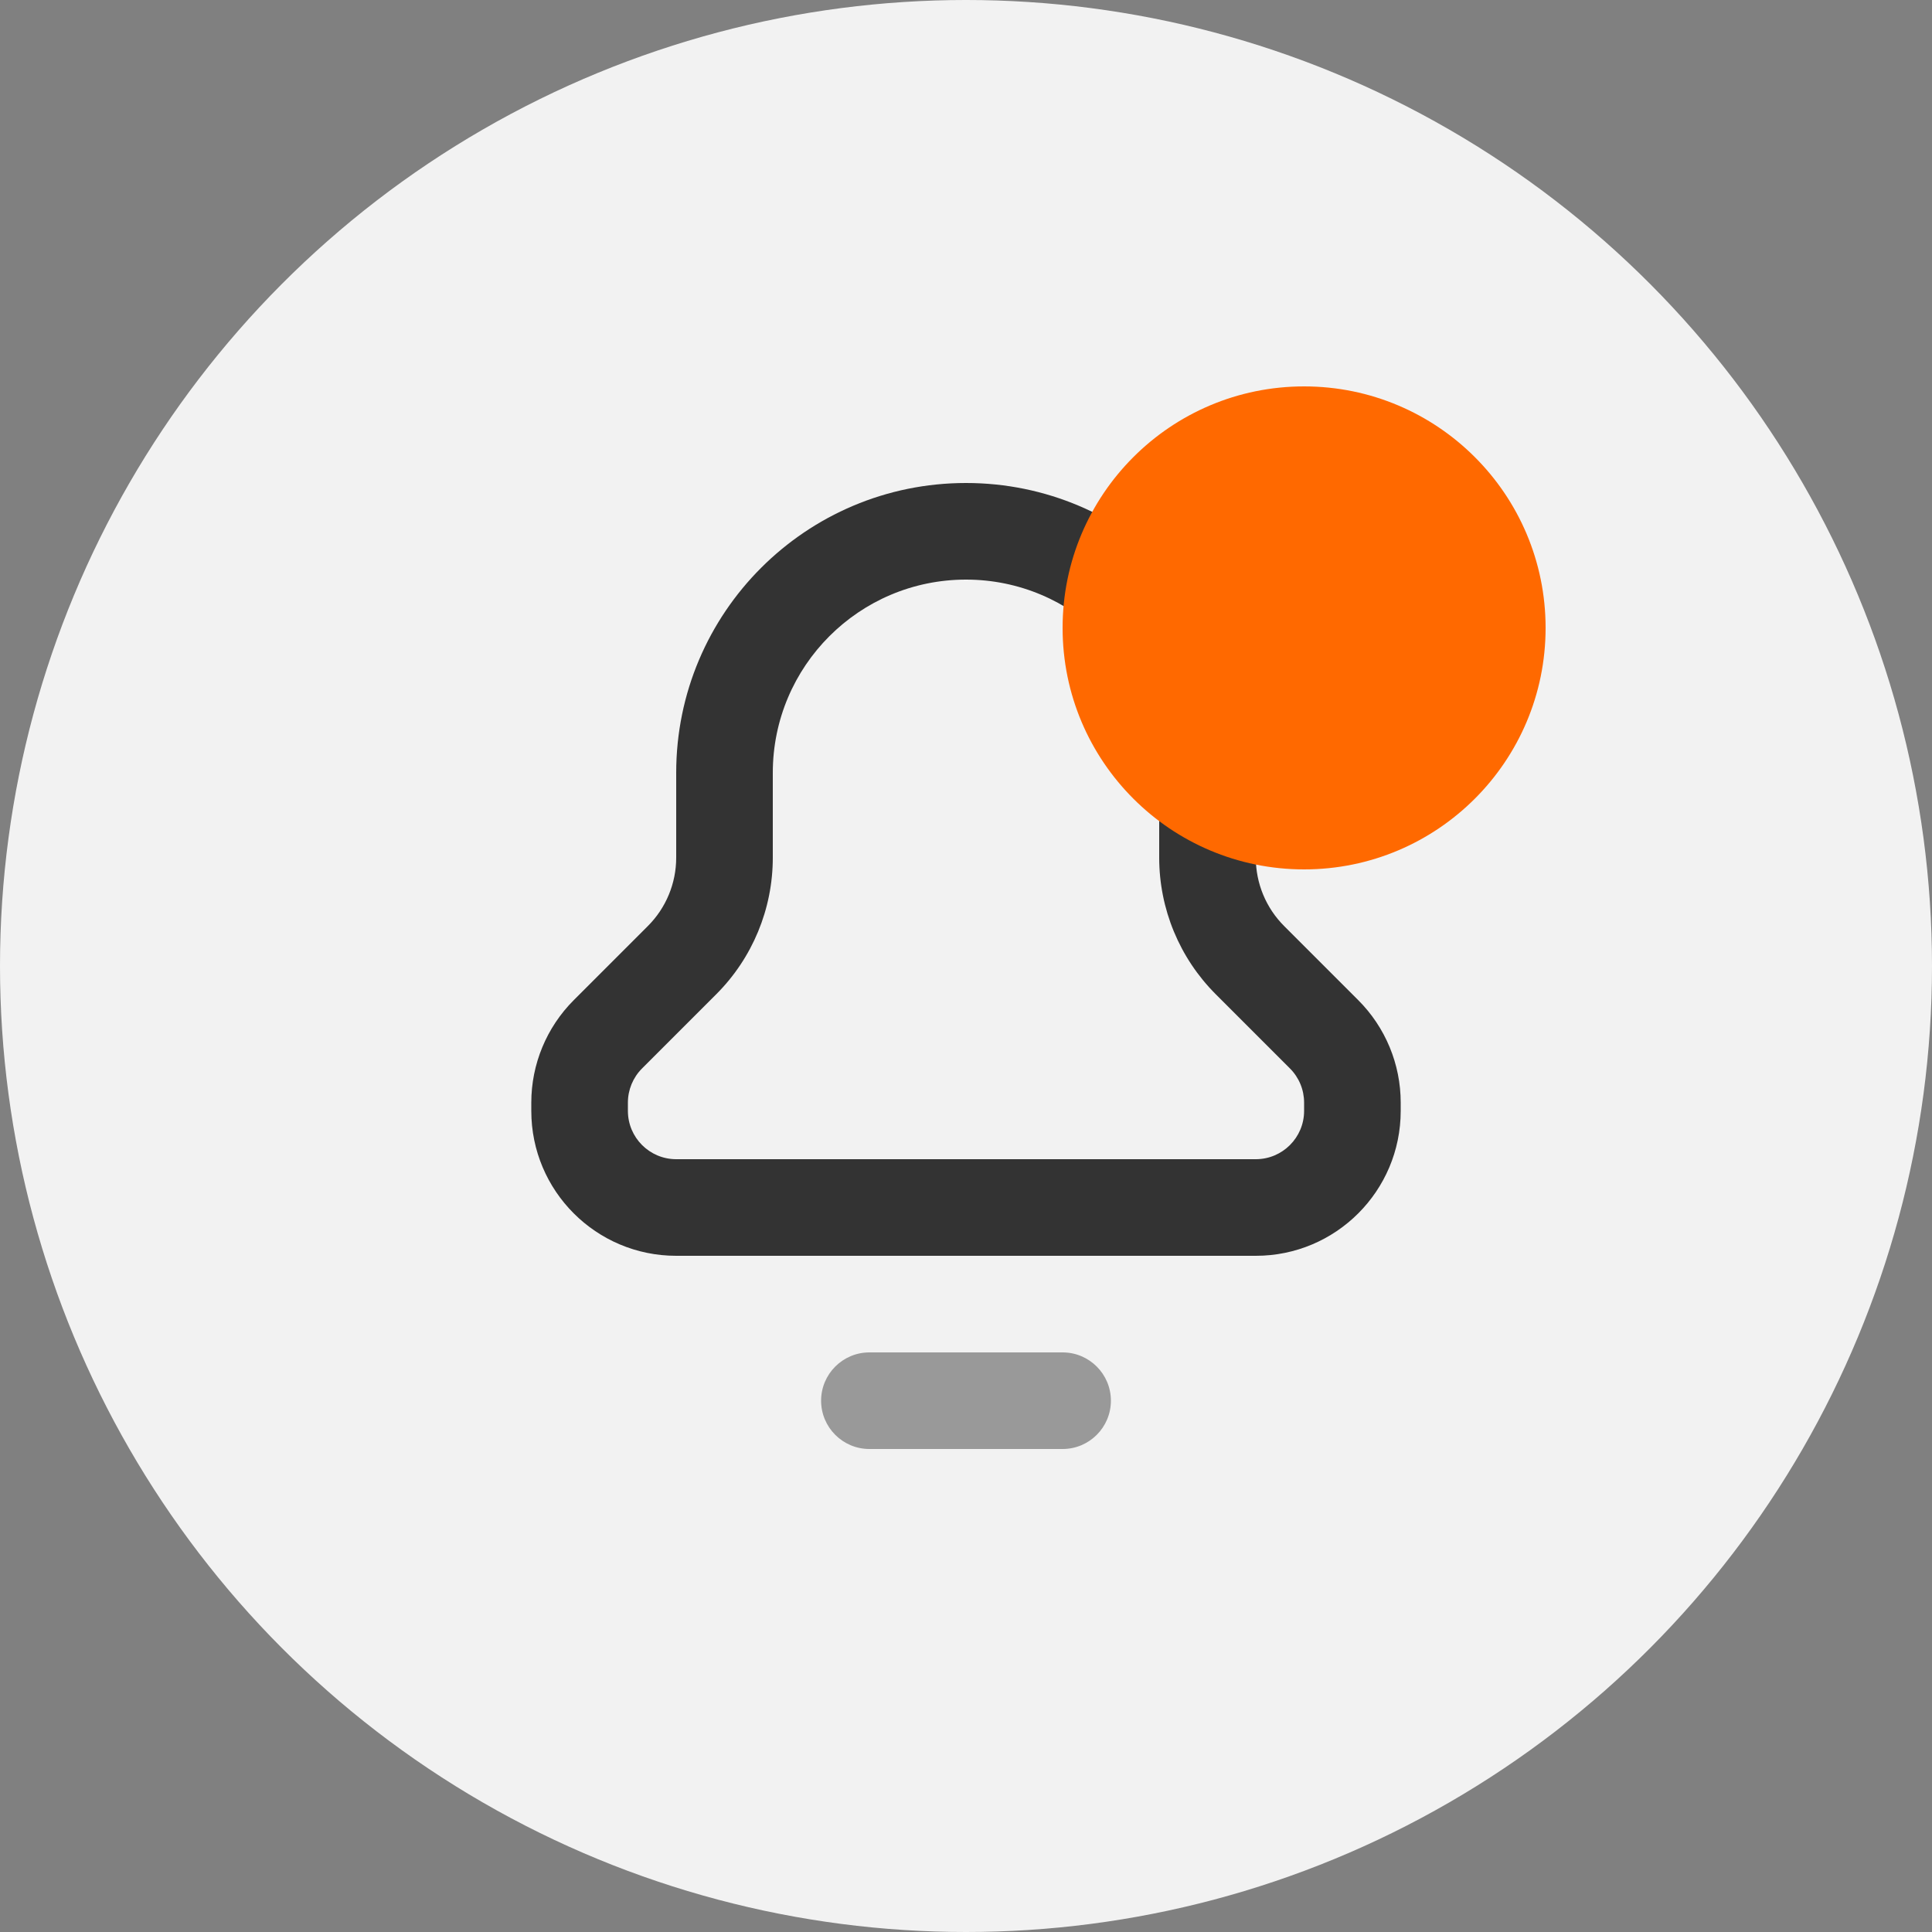 <svg width="40" height="40" viewBox="0 0 40 40" fill="none" xmlns="http://www.w3.org/2000/svg">
<rect x="0" y="0" width="40" height="40" fill="#808080" stroke="none"/>
<circle cx="20" cy="20" r="20" fill="#F2F2F2"/>
<path fill-rule="evenodd" clip-rule="evenodd" d="M17 29C17 28.448 17.448 28 18 28H22C22.552 28 23 28.448 23 29C23 29.552 22.552 30 22 30H18C17.448 30 17 29.552 17 29Z" fill="#999999"/>
<path fill-rule="evenodd" clip-rule="evenodd" d="M14 16C14 12.686 16.686 10 20 10C23.314 10 26 12.686 26 16V17.757C26 18.288 26.211 18.797 26.586 19.172L28.121 20.707C28.684 21.27 29 22.033 29 22.828V23C29 24.657 27.657 26 26 26H14C12.343 26 11 24.657 11 23V22.828C11 22.033 11.316 21.27 11.879 20.707L13.414 19.172C13.789 18.797 14 18.288 14 17.757V16ZM20 12C17.791 12 16 13.791 16 16V17.757C16 18.818 15.579 19.836 14.828 20.586L13.293 22.121C13.105 22.309 13 22.563 13 22.828V23C13 23.552 13.448 24 14 24H26C26.552 24 27 23.552 27 23V22.828C27 22.563 26.895 22.309 26.707 22.121L25.172 20.586C24.421 19.836 24 18.818 24 17.757V16C24 13.791 22.209 12 20 12Z" fill="#333333"/>
<circle cx="27" cy="13" r="5" fill="#FF6900"/>
</svg>
